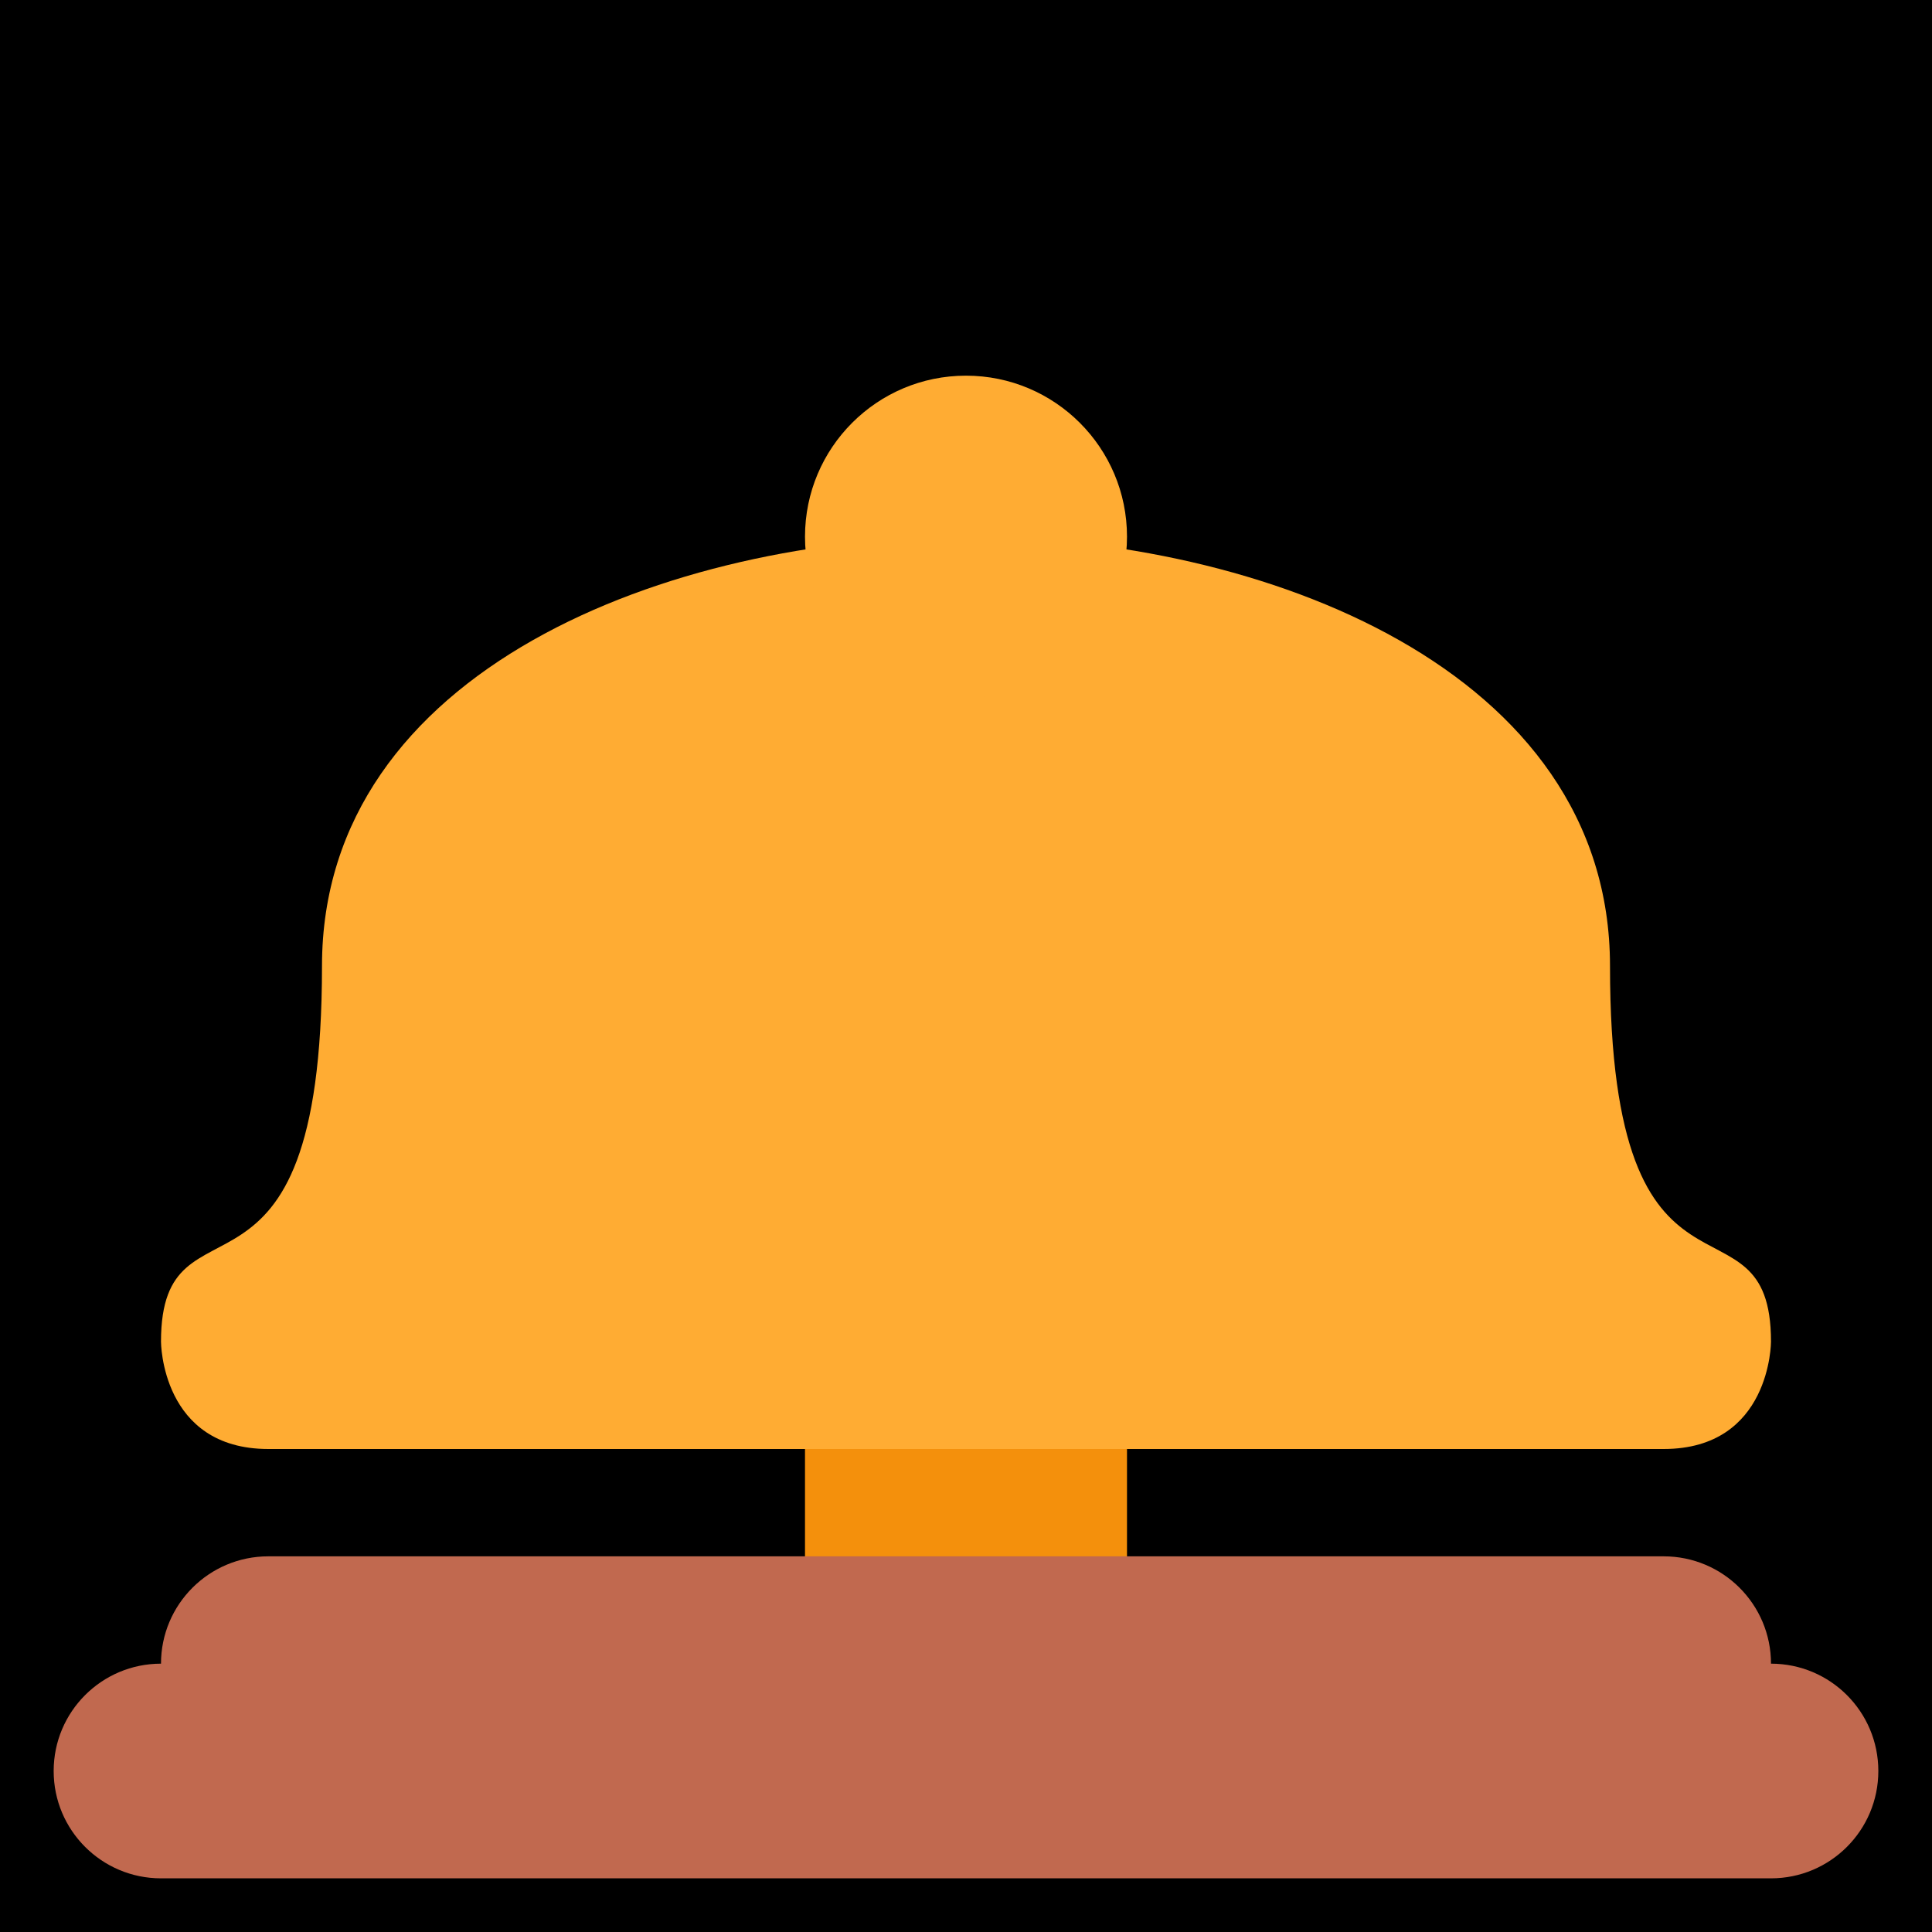 <?xml version="1.0" encoding="UTF-8" standalone="no"?><svg xmlns:dc="http://purl.org/dc/elements/1.1/" xmlns:cc="http://creativecommons.org/ns#" xmlns:rdf="http://www.w3.org/1999/02/22-rdf-syntax-ns#" xmlns:svg="http://www.w3.org/2000/svg" xmlns="http://www.w3.org/2000/svg" viewBox="0 0 45 45" style="enable-background:new 0 0 45 45;" xml:space="preserve" version="1.1" id="svg2"><rect width="100%" height="100%" fill="black"/><defs id="defs6"><clipPath id="clipPath18" clipPathUnits="userSpaceOnUse"><path id="path20" d="M 0,36 36,36 36,0 0,0 0,36 Z"/></clipPath></defs><g transform="matrix(1.25,0,0,-1.25,0,45)" id="g10"><path id="path12" style="fill:#f4900c;fill-opacity:1;fill-rule:nonzero;stroke:none" d="m 21,6 -6,0 0,4 6,0 0,-4 z"/><g id="g14"><g clip-path="url(#clipPath18)" id="g16"><g transform="translate(30,18)" id="g22"><path id="path24" style="fill:#ffac33;fill-opacity:1;fill-rule:nonzero;stroke:none" d="m 0,0 c 0,-7 3,-4 3,-7 0,0 0,-2 -2,-2 l -26,0 c -2,0 -2,2 -2,2 0,3 3,0 3,7 0,5.523 6.477,8 12,8 C -6.477,8 0,5.523 0,0"/></g><g transform="translate(21,26)" id="g26"><path id="path28" style="fill:#ffac33;fill-opacity:1;fill-rule:nonzero;stroke:none" d="m 0,0 c 0,1.657 -1.344,3 -3,3 -1.657,0 -3,-1.343 -3,-3 0,-1.657 1.343,-3 3,-3 1.656,0 3,1.343 3,3"/></g><g transform="translate(35,3)" id="g30"><path id="path32" style="fill:#c1694f;fill-opacity:1;fill-rule:nonzero;stroke:none" d="m 0,0 c 0,-1.105 -0.895,-2 -2,-2 l -30,0 c -1.104,0 -2,0.895 -2,2 0,1.105 0.896,2 2,2 L -2,2 C -0.895,2 0,1.105 0,0"/></g><g transform="translate(33,5)" id="g34"><path id="path36" style="fill:#c1694f;fill-opacity:1;fill-rule:nonzero;stroke:none" d="m 0,0 c 0,-1.105 -0.895,-2 -2,-2 l -26,0 c -1.104,0 -2,0.895 -2,2 0,1.105 0.896,2 2,2 L -2,2 C -0.895,2 0,1.105 0,0"/></g></g></g></g></svg>

